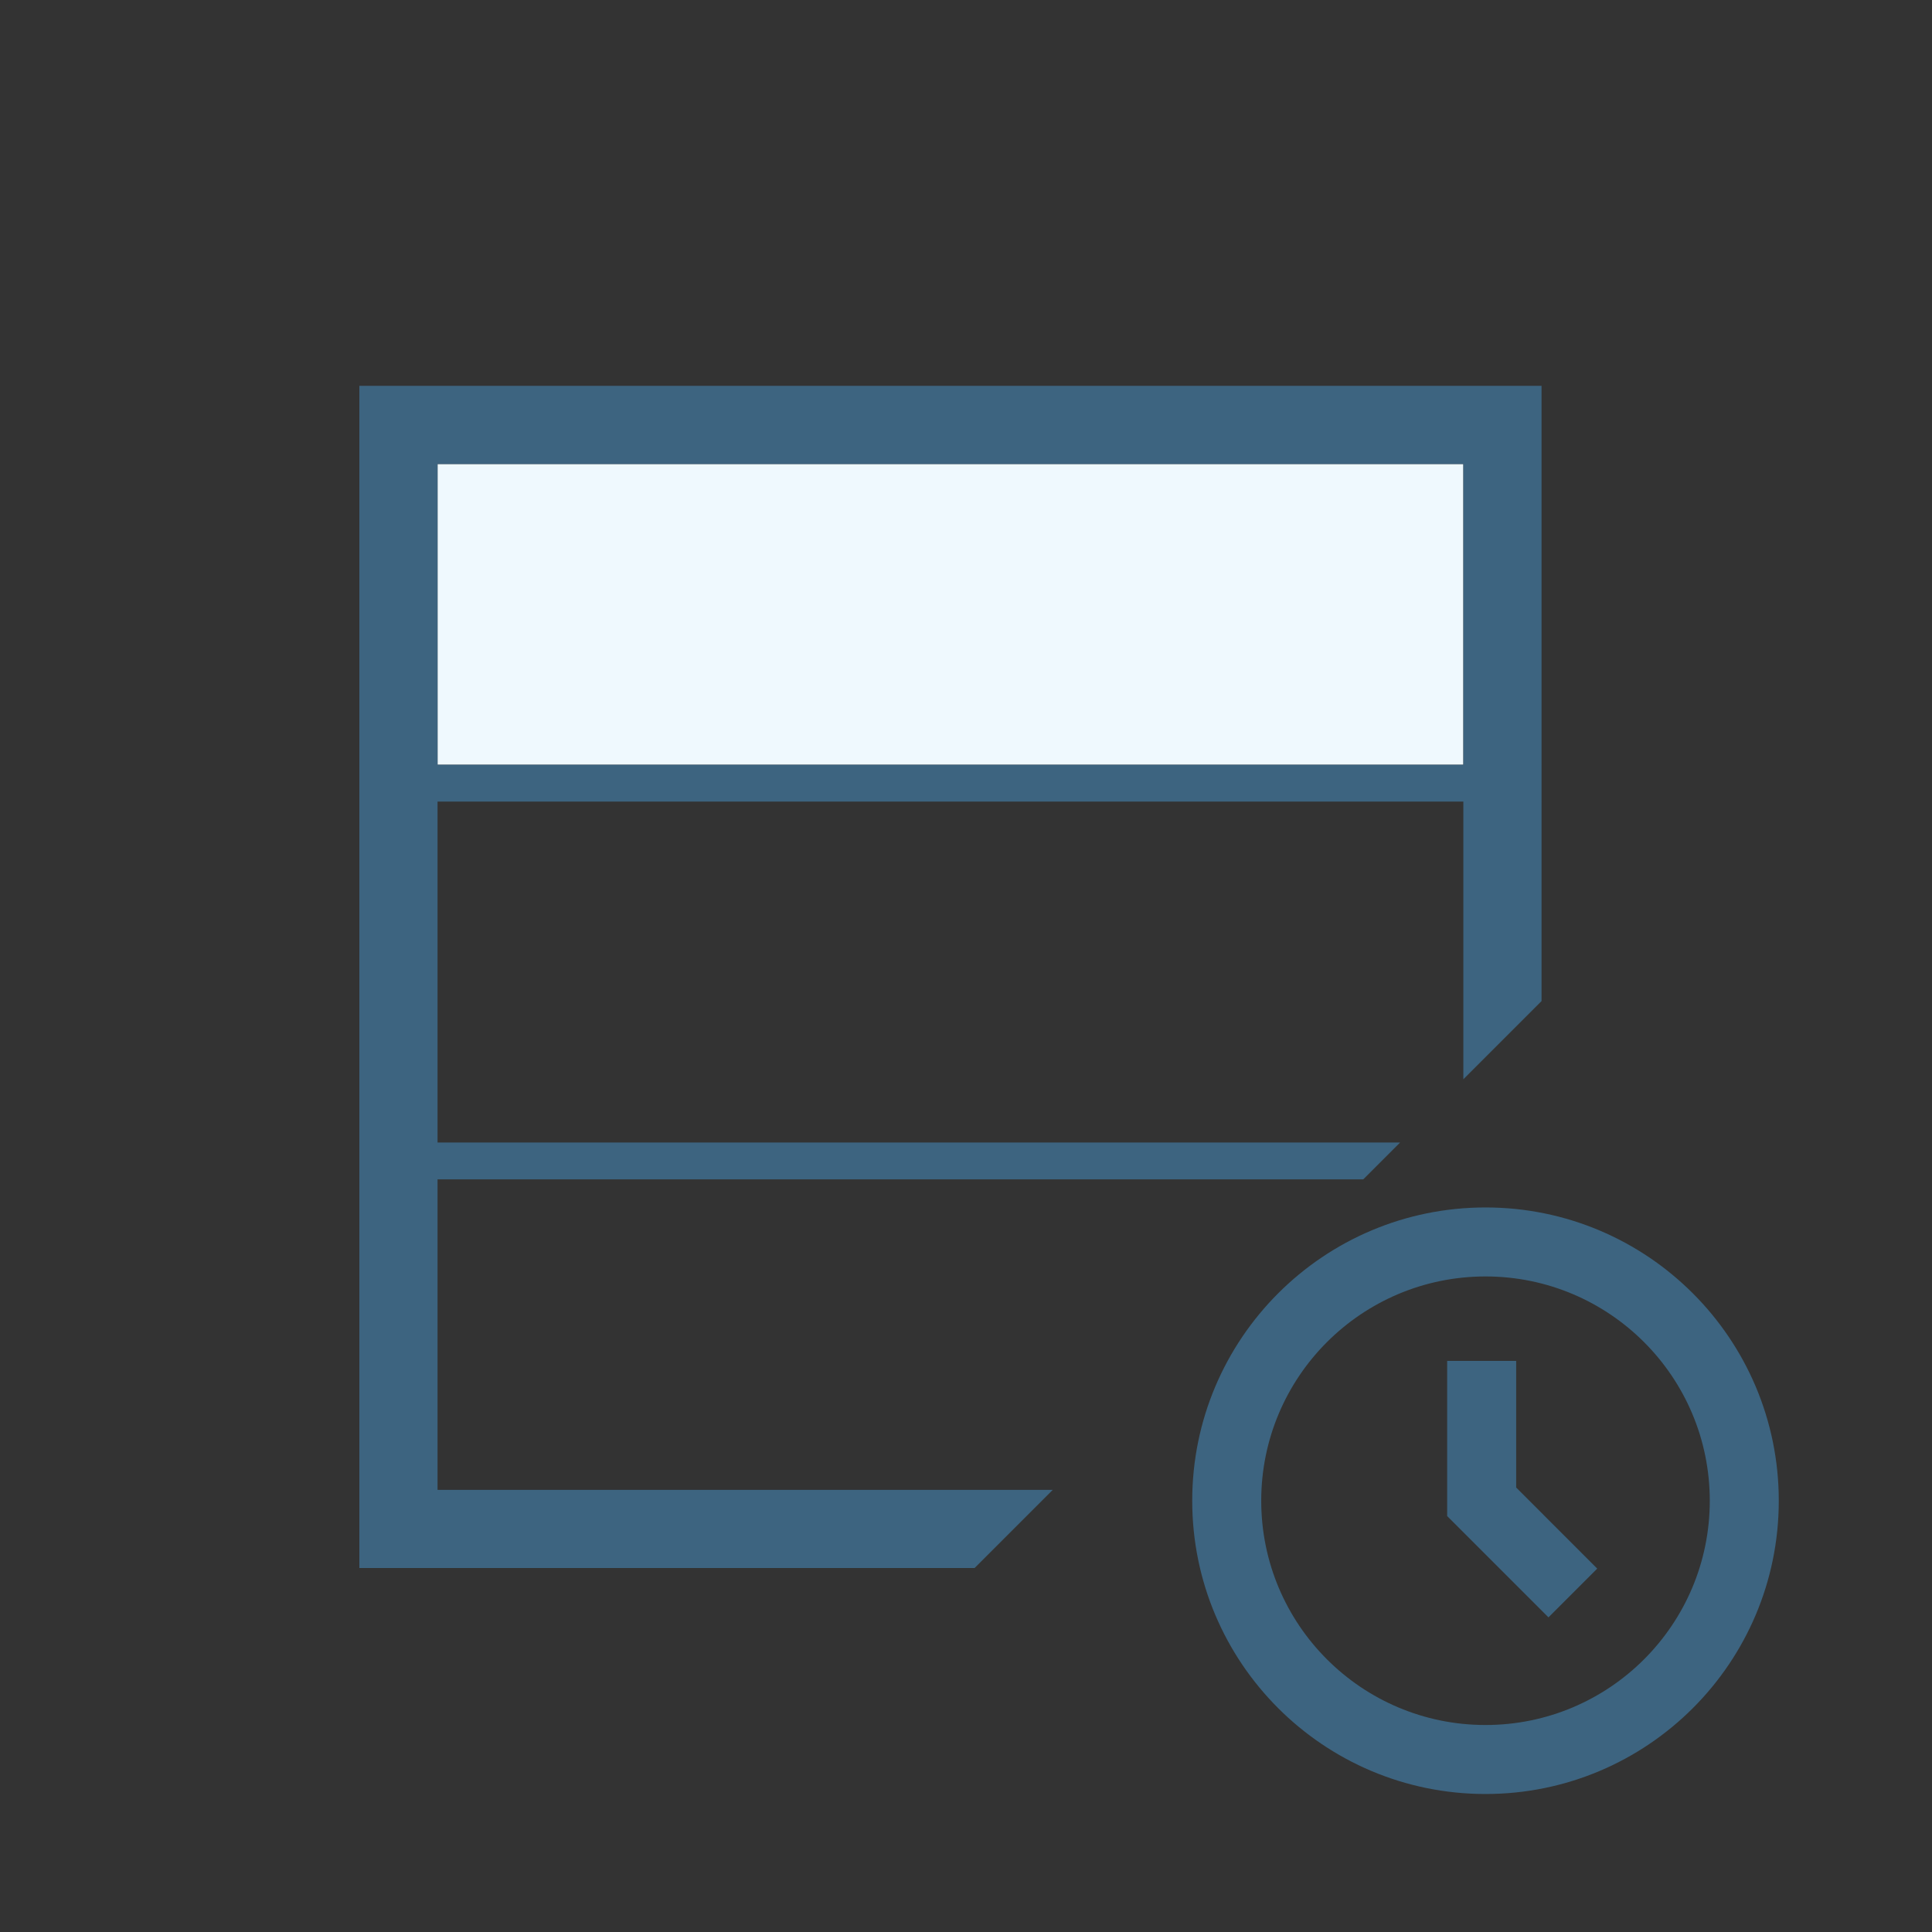 <?xml version="1.0" encoding="utf-8"?>
<!-- Generator: Adobe Illustrator 17.0.0, SVG Export Plug-In . SVG Version: 6.00 Build 0)  -->
<!DOCTYPE svg PUBLIC "-//W3C//DTD SVG 1.1//EN" "http://www.w3.org/Graphics/SVG/1.1/DTD/svg11.dtd">
<svg version="1.1" id="Layer_1" xmlns="http://www.w3.org/2000/svg" xmlns:xlink="http://www.w3.org/1999/xlink" x="0px" y="0px"
	 width="42px" height="42px" viewBox="0 0 42 42" enable-background="new 0 0 42 42" xml:space="preserve">
<rect x="0" y="0" width="42" height="42" fill="#333333" stroke="none"/>
<g>
	<path fill="none" d="M32.294,27.749c-2.693,0-4.876,2.183-4.876,4.876c0,2.692,2.183,4.875,4.876,4.875
		c2.691,0,4.875-2.183,4.875-4.875C37.169,29.932,34.985,27.749,32.294,27.749z M33.662,35.16l-2.202-2.202v-3.373h1.5v2.752
		l1.763,1.763L33.662,35.16z"/>
	<polygon fill="#3D6480" points="32.96,29.585 31.46,29.585 31.46,32.958 33.662,35.16 34.722,34.1 32.96,32.337 	"/>
	<path fill="#3D6480" d="M32.294,26.249c-3.521,0-6.376,2.854-6.376,6.376c0,3.521,2.854,6.375,6.376,6.375
		c3.521,0,6.375-2.854,6.375-6.375C38.669,29.104,35.814,26.249,32.294,26.249z M32.294,37.5c-2.693,0-4.876-2.183-4.876-4.875
		c0-2.693,2.183-4.876,4.876-4.876c2.691,0,4.875,2.183,4.875,4.876C37.169,35.317,34.985,37.5,32.294,37.5z"/>
	<rect x="9.512" y="10.087" fill="#EFF9FE" width="22.3" height="6.538"/>
	<path fill="#3D6480" d="M9.512,25.638h20.124l0.801-0.801H9.512v-7.411h22.3v6.036l1.7-1.7V8.388h-25.7v25.699h13.375l1.699-1.699
		H9.512V25.638z M9.512,10.087h22.3v6.538h-22.3V10.087z"/>
</g>
</svg>
